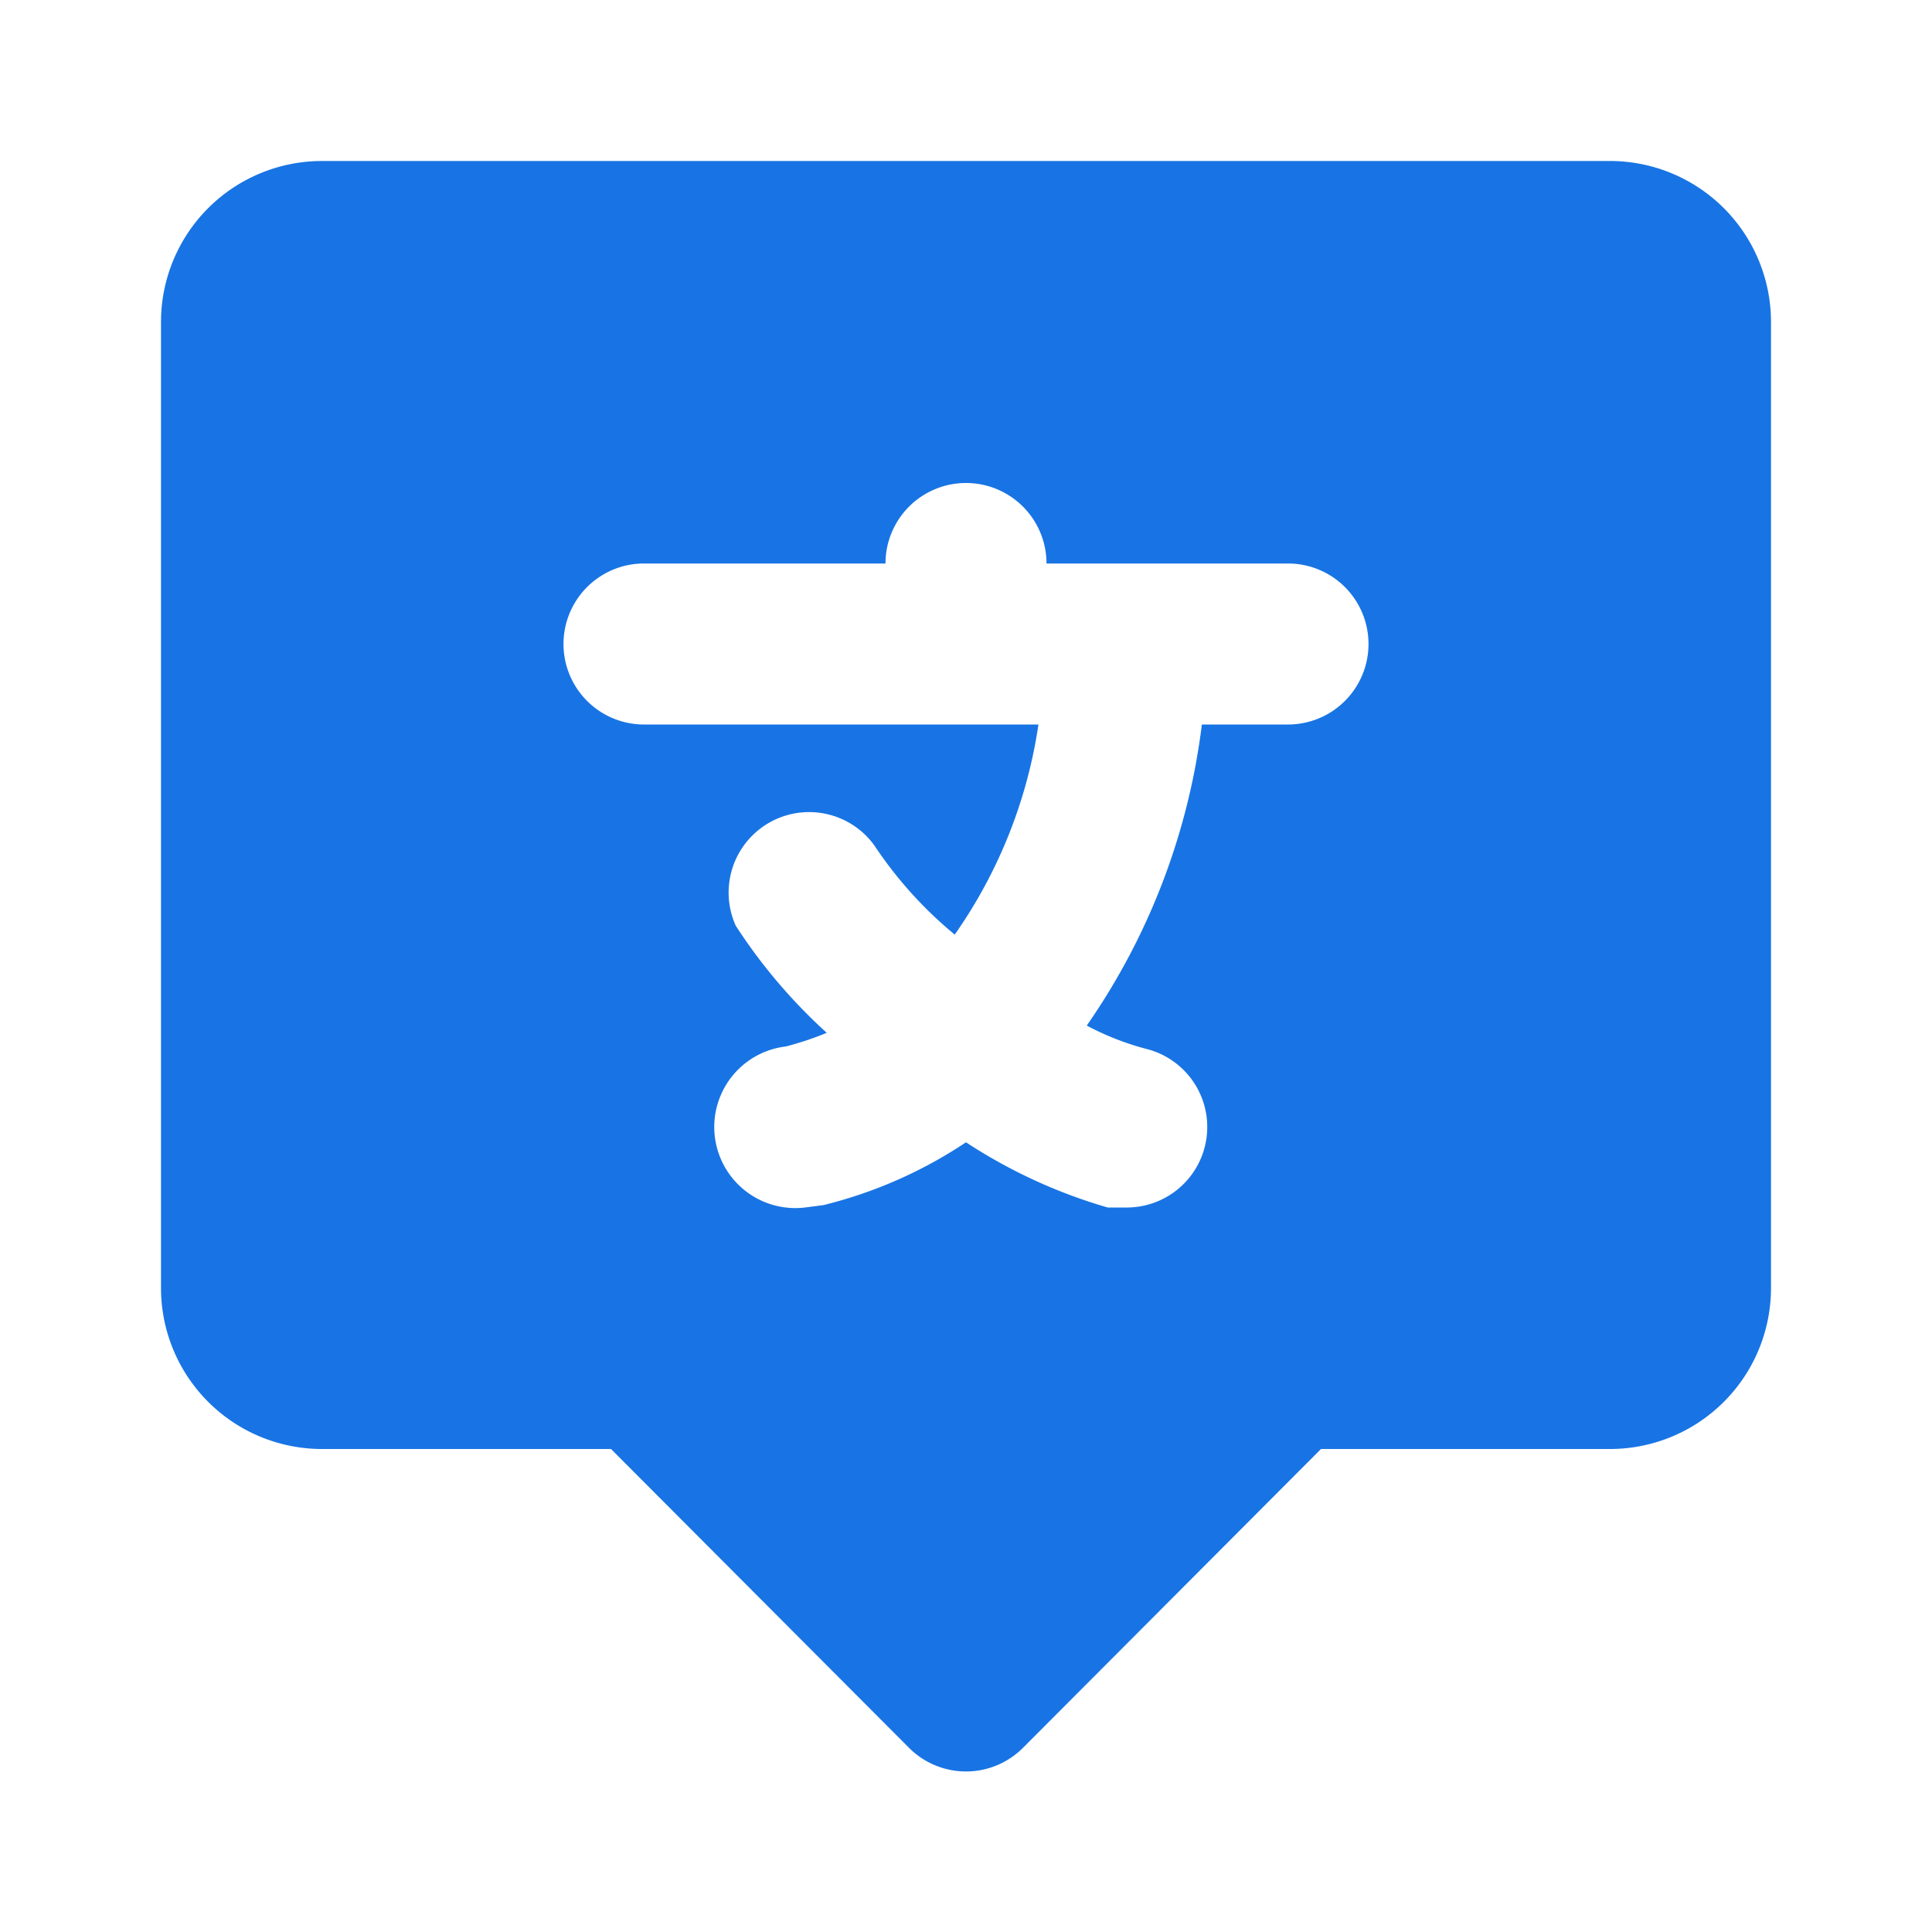 <?xml version="1.0" encoding="utf-8"?><!-- Uploaded to: SVG Repo, www.svgrepo.com, Generator: SVG Repo Mixer Tools -->
<svg width="800px" height="800px" viewBox="0 0 24 24" xmlns="http://www.w3.org/2000/svg" id="translate" class="icon glyph"><path d="M20,2H4A2,2,0,0,0,2,4V16a2,2,0,0,0,2,2H7.59l3.7,3.71a1,1,0,0,0,1.42,0L16.41,18H20a2,2,0,0,0,2-2V4A2,2,0,0,0,20,2ZM16,9H14.93a8.33,8.33,0,0,1-1.43,3.74,3.43,3.43,0,0,0,.74.29A1,1,0,0,1,14,15l-.24,0A6.51,6.51,0,0,1,12,14.19a5.6,5.6,0,0,1-1.77.78L10,15a1,1,0,0,1-.24-2,3.81,3.81,0,0,0,.51-.17A6.75,6.75,0,0,1,9.14,11.5a1,1,0,0,1,1.72-1,5.07,5.07,0,0,0,1,1.11A6.09,6.09,0,0,0,12.9,9H8A1,1,0,0,1,8,7h3a1,1,0,0,1,2,0h3a1,1,0,0,1,0,2Z" style="fill:#1874e4"></path></svg>
